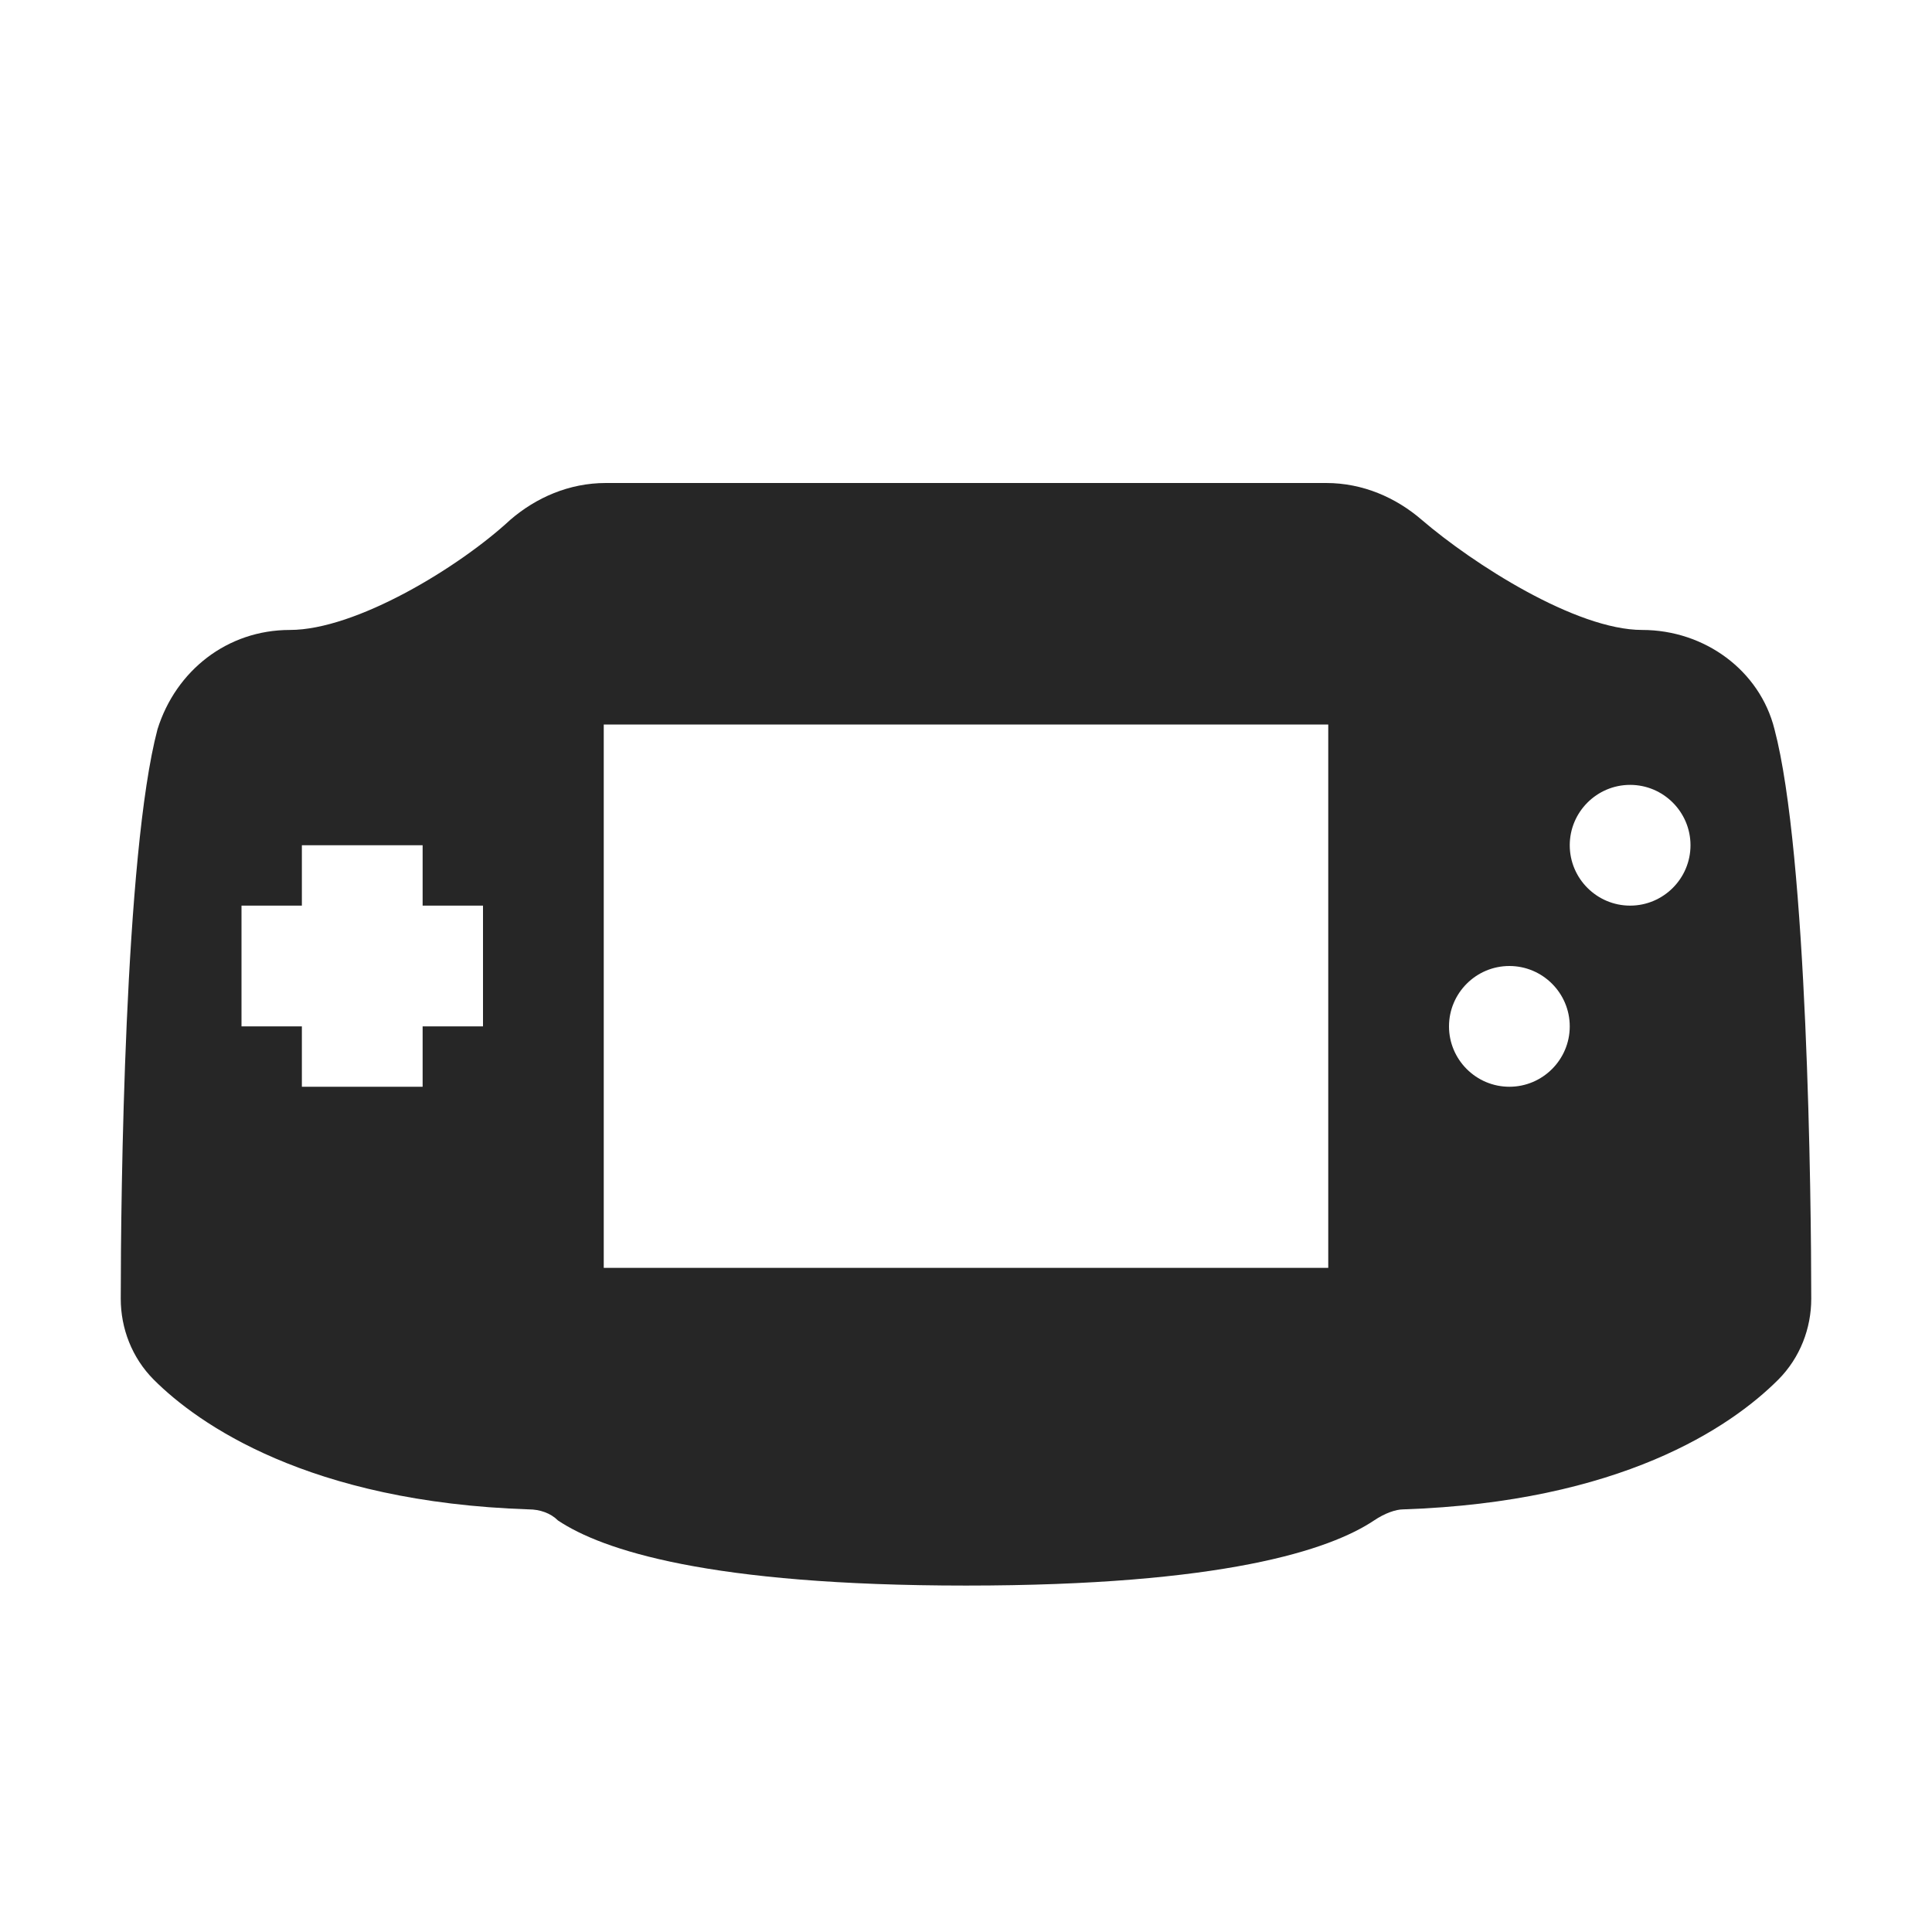 <?xml version="1.0" encoding="UTF-8"?>
<svg xmlns="http://www.w3.org/2000/svg" xmlns:xlink="http://www.w3.org/1999/xlink" viewBox="0 0 32 32" version="1.1" fill="#262626"><g id="surface1" fill="#262626"><path style=" " d="M 29.391 12.078 C 29.148 11.105 28.234 10.434 27.199 10.434 C 26.105 10.434 24.398 9.34 23.547 8.609 C 23.121 8.242 22.574 8 21.965 8 L 10.035 8 C 9.426 8 8.879 8.242 8.453 8.609 C 7.602 9.398 5.895 10.434 4.801 10.434 C 3.766 10.434 2.914 11.105 2.609 12.078 C 2.062 14.148 2 19.809 2 21.512 C 2 22 2.184 22.488 2.547 22.852 C 3.277 23.582 5.105 24.879 8.758 25 C 8.941 25 9.121 25.062 9.242 25.184 C 9.973 25.672 11.738 26.262 16 26.262 C 20.262 26.262 22.027 25.672 22.758 25.184 C 22.938 25.062 23.121 25 23.242 25 C 26.836 24.879 28.66 23.645 29.453 22.852 C 29.816 22.488 30 22 30 21.512 C 30 19.871 29.938 14.148 29.391 12.078 Z M 8 17 L 7 17 L 7 18 L 5 18 L 5 17 L 4 17 L 4 15 L 5 15 L 5 14 L 7 14 L 7 15 L 8 15 Z M 22 21 L 10 21 L 10 12 L 22 12 Z M 25 16 C 25.551 16 26 16.449 26 17 C 26 17.551 25.551 18 25 18 C 24.449 18 24 17.551 24 17 C 24 16.449 24.449 16 25 16 Z M 27 15 C 26.449 15 26 14.551 26 14 C 26 13.449 26.449 13 27 13 C 27.551 13 28 13.449 28 14 C 28 14.551 27.551 15 27 15 Z " fill="#262626"/></g></svg>
